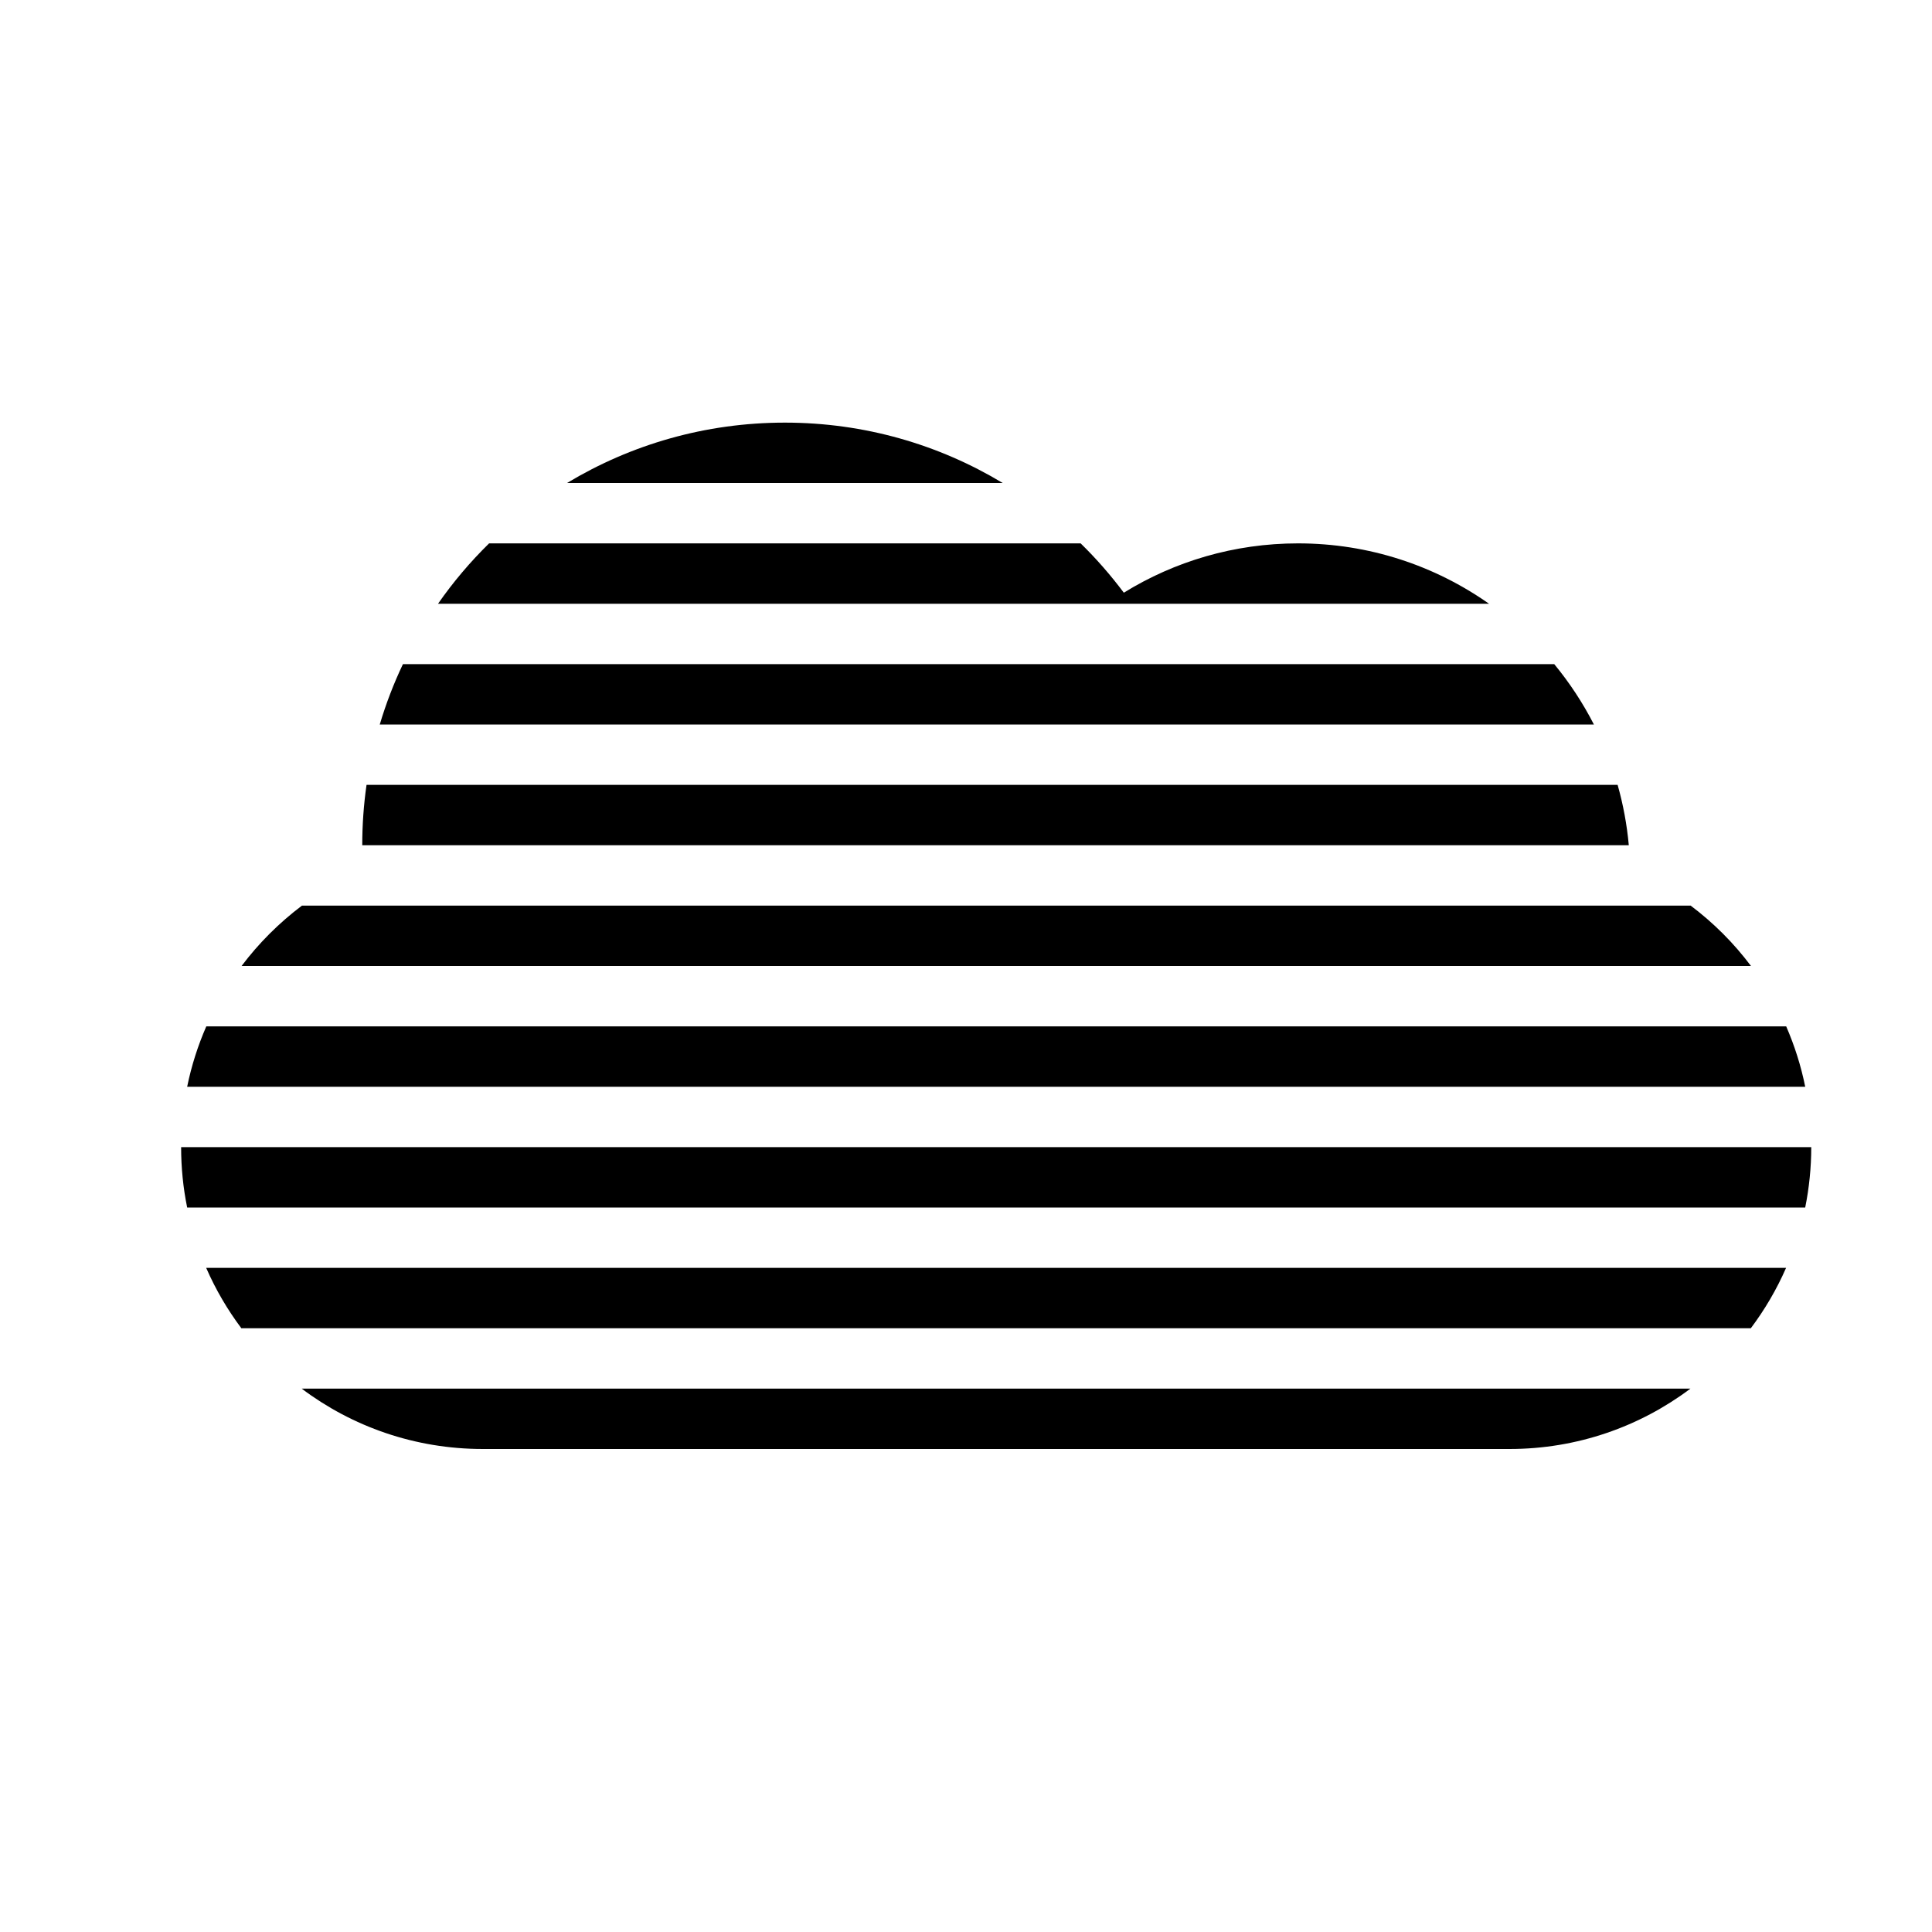 <?xml version="1.0" encoding="UTF-8" standalone="no"?>
<svg width="32px" height="32px" viewBox="0 0 32 32" version="1.1" xmlns="http://www.w3.org/2000/svg" xmlns:xlink="http://www.w3.org/1999/xlink" xmlns:sketch="http://www.bohemiancoding.com/sketch/ns">
    <!-- Generator: Sketch 3.0.3 (7891) - http://www.bohemiancoding.com/sketch -->
    <title>icon 24 cloud fog</title>
    <desc>Created with Sketch.</desc>
    <defs></defs>
    <g id="Page-1" stroke="none" stroke-width="1" fill="none" fill-rule="evenodd" sketch:type="MSPage">
        <g id="icon-24-cloud-fog" sketch:type="MSArtboardGroup" fill="#000000">
            <path d="M29.9,20 C29.965,19.677 30,19.342 30,19 L3,19 C3,19.342 3.034,19.677 3.1,20 L29.9,20 L29.9,20 Z M29.583,21 C29.427,21.357 29.23,21.692 28.999,22 L28.999,22 L4,22 L4,22.003 C3.768,21.694 3.571,21.358 3.415,21 L29.583,21 L29.583,21 Z M17.899,9 C18.158,9.253 18.397,9.527 18.614,9.817 C19.453,9.299 20.441,9 21.5,9 C22.677,9 23.768,9.37 24.663,10 L24.663,10 L7.255,10 C7.505,9.641 7.789,9.306 8.101,9 L17.899,9 L17.899,9 L17.899,9 Z M16.608,8 C15.554,7.365 14.32,7 13,7 C11.68,7 10.446,7.365 9.392,8 L16.608,8 L16.608,8 L16.608,8 Z M25.743,11 C25.996,11.307 26.217,11.642 26.4,12 L26.4,12 L6.29,12 C6.393,11.655 6.521,11.321 6.674,11 L25.743,11 L25.743,11 L25.743,11 Z M26.793,13 C26.884,13.322 26.947,13.657 26.978,14 L26.978,14 L6,14 C6,13.66 6.024,13.327 6.071,13 L26.793,13 L26.793,13 L26.793,13 Z M28,14.998 C28.38,15.283 28.717,15.62 29.002,16 L29.002,16 L4.001,16 C4.286,15.621 4.623,15.285 5.001,15 L28,15 L28,14.998 L28,14.998 L28,14.998 Z M29.585,17 C29.723,17.318 29.83,17.652 29.9,18 L29.9,18 L3.1,18 C3.171,17.652 3.278,17.318 3.417,17 L29.585,17 L29.585,17 L29.585,17 Z M27.999,23 C27.163,23.628 26.125,24 25.001,24 L7.999,24 C6.871,24 5.832,23.628 4.997,23 L27.999,23 L27.999,23 L27.999,23 Z" id="cloud-fog" sketch:type="MSShapeGroup"></path>
        </g>
    </g>
</svg>